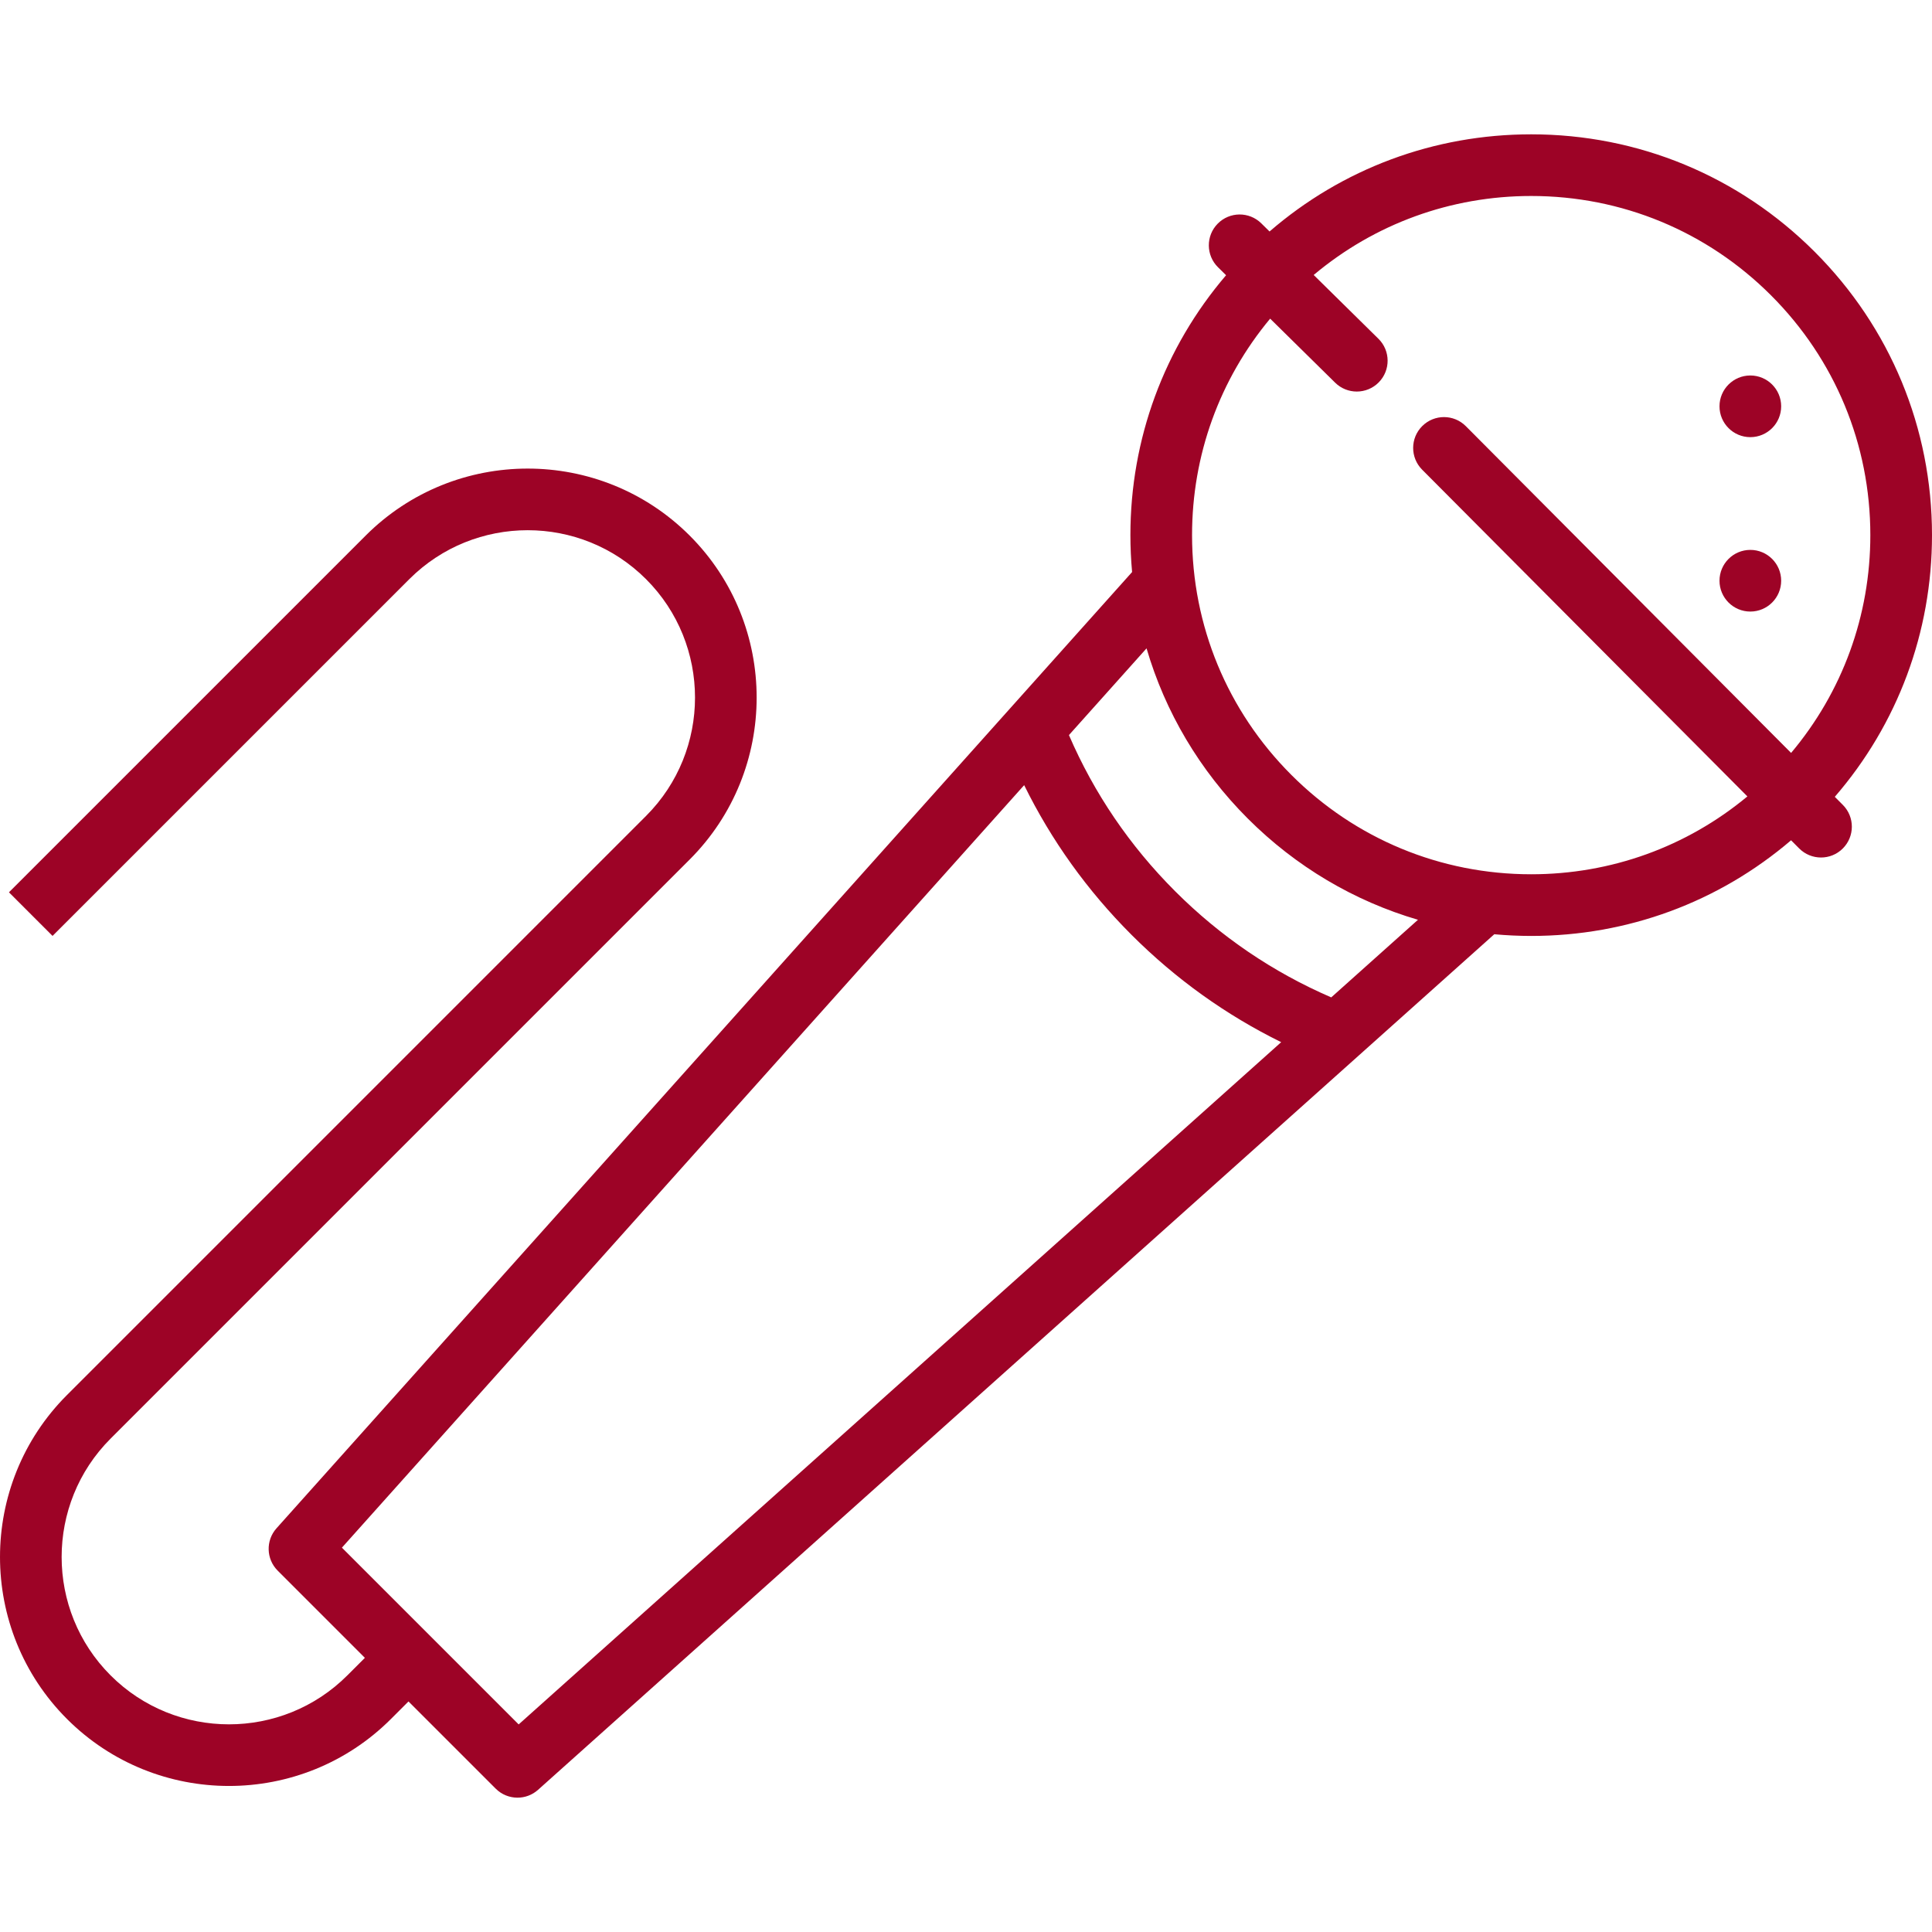 <?xml version="1.0" encoding="iso-8859-1"?>
<svg xmlns="http://www.w3.org/2000/svg" xmlns:xlink="http://www.w3.org/1999/xlink" version="1.1" viewBox="0 0 469.981 469.981" enable-background="new 0 0 469.981 469.981" width="512px" height="512px">
  <g>
    <circle cx="425.789" cy="141.268" r="7.5" fill="#9d0326"/>
    <circle cx="425.789" cy="98.841" r="7.5" fill="#9d0326"/>
    <path d="m446.337,193.837c15.297-17.693 23.644-40.035 23.644-63.66 0-26.044-10.142-50.528-28.558-68.943-18.415-18.415-42.899-28.557-68.942-28.557-23.621,0-45.959,8.343-63.649,23.634l-2.008-1.978c-2.951-2.907-7.7-2.872-10.606,0.079-2.907,2.95-2.872,7.699 0.079,10.606l1.961,1.932c-15.061,17.623-23.276,39.792-23.276,63.226 0,3.017 0.142,6.011 0.411,8.979l-208.129,232.616c-2.654,2.967-2.529,7.489 0.286,10.305l21.213,21.213-4.265,4.265c-15.878,15.88-41.716,15.879-57.596,0.001-15.879-15.88-15.879-41.718 0-57.597l140.865-140.865c21.728-21.729 21.728-57.082 0-78.811-21.728-21.727-57.082-21.727-78.809,0l-86.781,86.781 10.606,10.607 86.781-86.781c15.88-15.878 41.718-15.879 57.596,0 15.879,15.879 15.879,41.717 0,57.596l-140.864,140.866c-21.728,21.728-21.728,57.081 7.10543e-15,78.81 10.864,10.863 25.134,16.295 39.404,16.295s28.541-5.432 39.405-16.296l4.264-4.265 21.214,21.213c1.46,1.46 3.38,2.196 5.304,2.196 1.785,0 3.573-0.634 5-1.911l199.493-178.493c0.029-0.026 33.12-29.634 33.12-29.634 2.969,0.269 5.964,0.411 8.981,0.411 23.429,0 45.594-8.212 63.216-23.268l1.969,1.979c1.466,1.473 3.39,2.209 5.315,2.209 1.914,0 3.828-0.728 5.291-2.185 2.936-2.922 2.947-7.671 0.024-10.606l-1.959-1.969zm-320.164,225.647l-21.493-21.492c-0.014-0.014-21.506-21.506-21.506-21.506l165.965-185.49c6.617,13.443 15.364,25.656 26.115,36.409 10.753,10.751 22.965,19.498 36.409,26.115l-185.49,165.964zm197.667-176.86c-14.177-6.118-26.939-14.786-37.98-25.826-11.041-11.042-19.709-23.804-25.827-37.98l18.878-21.099c4.534,15.484 12.9,29.674 24.627,41.402 11.727,11.727 25.916,20.092 41.4,24.626l-21.098,18.877zm48.641-29.947c-22.037-0.001-42.754-8.582-58.336-24.164s-24.164-36.3-24.164-58.336c0-19.461 6.702-37.887 18.999-52.662l15.811,15.578c1.461,1.439 3.362,2.157 5.263,2.157 1.938,0 3.875-0.747 5.343-2.236 2.907-2.95 2.872-7.699-0.079-10.606l-15.748-15.517c14.817-12.432 33.339-19.214 52.911-19.214 22.036,0 42.754,8.581 58.336,24.164 15.583,15.581 24.164,36.299 24.164,58.336 0,19.603-6.806,38.152-19.275,52.981l-79.123-79.485c-2.923-2.938-7.671-2.948-10.606-0.024-2.936,2.922-2.947,7.671-0.024,10.606l79.121,79.483c-14.764,12.259-33.163,18.939-52.593,18.939z" fill="#9d0326"/>
  </g>
</svg>
